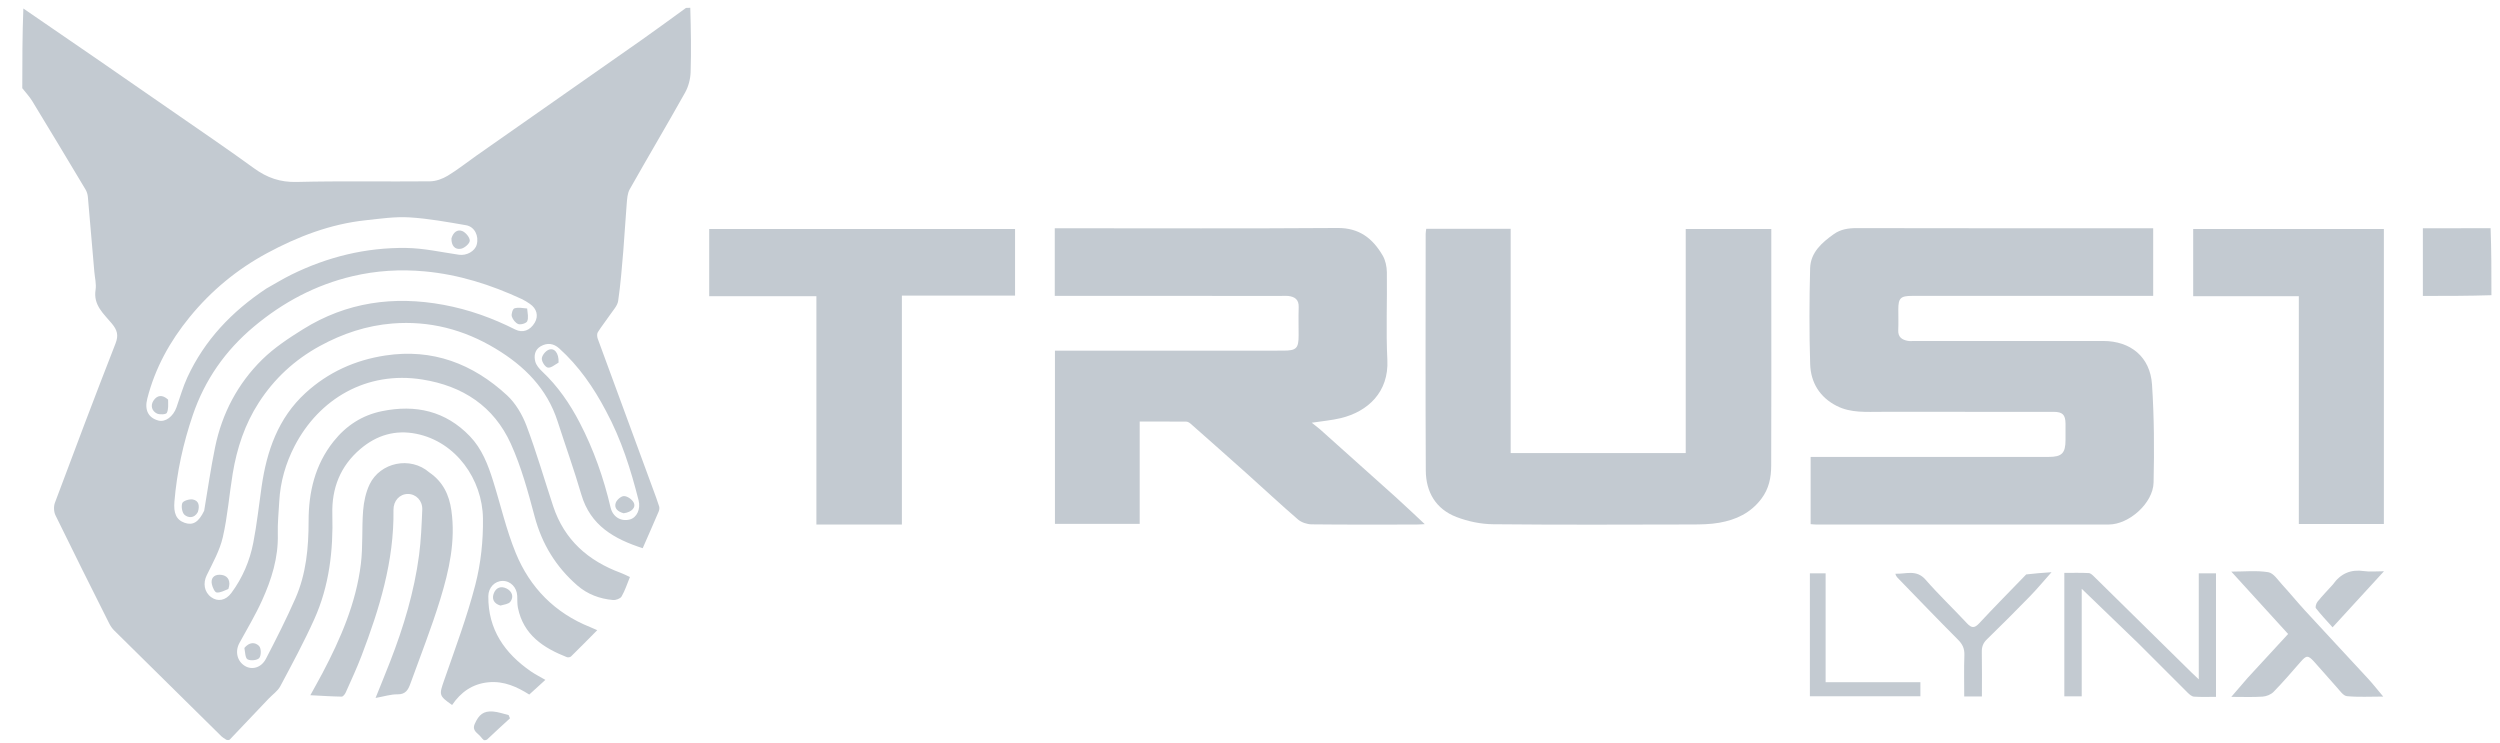 <svg width="138" height="41" viewBox="0 0 138 41" fill="none" xmlns="http://www.w3.org/2000/svg">
<g clip-path="url(#clip0_1686_815)">
<path d="M38.104 0.43C38.137 1.622 38.161 2.808 38.122 3.991C38.109 4.371 38 4.784 37.815 5.114C36.814 6.901 35.767 8.663 34.761 10.447C34.632 10.675 34.617 10.981 34.594 11.255C34.521 12.12 34.478 12.987 34.406 13.852C34.328 14.774 34.256 15.698 34.122 16.613C34.083 16.879 33.847 17.122 33.684 17.364C33.462 17.693 33.211 18.003 32.999 18.339C32.944 18.427 32.957 18.591 32.996 18.7C34.008 21.467 35.029 24.231 36.047 26.997C36.164 27.315 36.284 27.632 36.385 27.955C36.412 28.04 36.394 28.156 36.357 28.241C36.075 28.905 35.782 29.564 35.477 30.261C33.91 29.754 32.592 29.021 32.087 27.291C31.691 25.935 31.213 24.602 30.779 23.257C30.194 21.443 28.948 20.205 27.359 19.246C25.601 18.185 23.701 17.695 21.663 17.857C20.245 17.97 18.91 18.413 17.651 19.102C16.261 19.864 15.138 20.901 14.284 22.226C13.514 23.418 13.076 24.744 12.846 26.137C12.652 27.308 12.565 28.502 12.299 29.655C12.131 30.385 11.745 31.072 11.411 31.755C11.201 32.184 11.264 32.677 11.658 32.964C12.021 33.229 12.457 33.154 12.77 32.733C13.386 31.903 13.787 30.963 13.982 29.957C14.181 28.936 14.291 27.898 14.44 26.868C14.723 24.896 15.353 23.077 16.864 21.692C18.112 20.549 19.599 19.877 21.271 19.623C23.876 19.227 26.096 20.077 27.985 21.818C28.461 22.257 28.831 22.889 29.063 23.503C29.613 24.961 30.046 26.463 30.536 27.945C31.152 29.805 32.468 30.958 34.264 31.622C34.428 31.682 34.583 31.765 34.772 31.852C34.617 32.23 34.501 32.598 34.312 32.925C34.242 33.045 33.995 33.135 33.839 33.121C33.107 33.056 32.432 32.807 31.87 32.319C30.692 31.295 29.917 30.034 29.511 28.508C29.149 27.148 28.775 25.768 28.197 24.493C27.26 22.429 25.547 21.302 23.307 20.948C20.227 20.46 17.604 22.026 16.258 24.629C15.771 25.571 15.473 26.597 15.415 27.674C15.382 28.276 15.319 28.881 15.335 29.483C15.369 30.787 14.988 31.989 14.464 33.147C14.099 33.952 13.642 34.715 13.217 35.492C12.964 35.954 13.085 36.496 13.518 36.76C13.91 36.998 14.421 36.862 14.679 36.366C15.248 35.269 15.809 34.164 16.306 33.033C16.903 31.675 17.035 30.236 17.035 28.753C17.035 27.174 17.385 25.657 18.411 24.369C19.11 23.491 19.989 22.92 21.084 22.696C22.941 22.316 24.598 22.684 25.941 24.084C26.598 24.769 26.936 25.644 27.215 26.534C27.634 27.865 27.942 29.239 28.469 30.524C29.253 32.438 30.63 33.839 32.582 34.618C32.685 34.659 32.786 34.706 32.968 34.786C32.455 35.303 31.994 35.773 31.523 36.234C31.475 36.281 31.355 36.3 31.291 36.275C29.994 35.764 28.896 35.048 28.59 33.553C28.547 33.339 28.561 33.113 28.551 32.892C28.53 32.422 28.179 32.062 27.743 32.067C27.307 32.072 26.96 32.432 26.955 32.909C26.938 34.75 27.859 36.062 29.312 37.065C29.554 37.231 29.82 37.363 30.105 37.529C29.814 37.795 29.528 38.054 29.215 38.339C28.565 37.931 27.834 37.576 26.959 37.662C26.076 37.748 25.434 38.209 24.956 38.916C24.218 38.402 24.238 38.354 24.513 37.562C25.121 35.811 25.776 34.069 26.239 32.278C26.544 31.097 26.676 29.836 26.659 28.613C26.629 26.47 25.178 24.385 22.978 23.945C21.819 23.712 20.791 24.021 19.897 24.78C18.786 25.724 18.306 26.945 18.345 28.387C18.399 30.382 18.176 32.34 17.352 34.173C16.784 35.436 16.123 36.658 15.471 37.882C15.331 38.145 15.051 38.334 14.836 38.559C14.122 39.306 13.409 40.054 12.681 40.827C12.627 40.857 12.586 40.861 12.496 40.836C12.376 40.757 12.295 40.715 12.233 40.654C10.254 38.704 8.275 36.754 6.301 34.799C6.188 34.687 6.094 34.547 6.023 34.404C5.029 32.423 4.035 30.441 3.064 28.448C2.969 28.254 2.955 27.956 3.031 27.753C4.129 24.816 5.235 21.881 6.377 18.961C6.558 18.498 6.465 18.213 6.175 17.862C5.73 17.324 5.141 16.848 5.275 16C5.326 15.676 5.234 15.329 5.206 14.992C5.089 13.617 4.974 12.241 4.85 10.866C4.838 10.728 4.792 10.58 4.721 10.46C3.746 8.83 2.768 7.202 1.78 5.58C1.625 5.326 1.415 5.105 1.23 4.868C1.231 3.397 1.232 1.926 1.289 0.469C4.089 2.381 6.835 4.279 9.578 6.181C11.064 7.211 12.561 8.227 14.024 9.29C14.741 9.811 15.466 10.067 16.38 10.044C18.831 9.981 21.286 10.034 23.739 10.009C24.067 10.005 24.428 9.873 24.713 9.701C25.265 9.368 25.772 8.96 26.302 8.589C29.348 6.455 32.397 4.325 35.441 2.188C36.257 1.615 37.059 1.021 37.867 0.437C37.935 0.432 38.003 0.428 38.104 0.43ZM11.27 28.193C11.469 27.023 11.634 25.845 11.874 24.683C12.258 22.819 13.122 21.177 14.473 19.847C15.136 19.195 15.938 18.666 16.733 18.171C19.129 16.677 21.736 16.317 24.49 16.828C25.876 17.085 27.184 17.555 28.439 18.188C28.855 18.397 29.264 18.242 29.52 17.808C29.735 17.44 29.633 17.035 29.251 16.775C29.105 16.676 28.955 16.579 28.796 16.505C27.091 15.716 25.331 15.154 23.441 14.98C22.088 14.856 20.768 14.938 19.463 15.245C17.425 15.725 15.625 16.682 14.015 18.03C12.434 19.353 11.302 20.975 10.642 22.914C10.115 24.461 9.764 26.052 9.628 27.69C9.577 28.315 9.717 28.696 10.201 28.862C10.645 29.013 10.963 28.831 11.27 28.193ZM14.703 15.928C15.163 15.671 15.613 15.393 16.085 15.16C18.081 14.178 20.199 13.657 22.419 13.687C23.393 13.7 24.365 13.921 25.336 14.062C25.751 14.122 26.214 13.875 26.315 13.503C26.445 13.024 26.201 12.514 25.728 12.433C24.69 12.254 23.647 12.062 22.599 11.999C21.8 11.951 20.987 12.072 20.185 12.158C18.241 12.366 16.445 13.055 14.742 13.973C13.094 14.862 11.668 16.036 10.475 17.496C9.377 18.839 8.56 20.319 8.13 22.005C7.968 22.638 8.189 23.062 8.741 23.214C9.124 23.319 9.562 22.997 9.743 22.483C9.939 21.929 10.098 21.357 10.344 20.826C11.293 18.779 12.784 17.203 14.703 15.928ZM33.445 22.676C32.769 21.391 31.954 20.21 30.869 19.232C30.554 18.948 30.207 18.911 29.851 19.112C29.518 19.3 29.462 19.641 29.55 19.966C29.604 20.164 29.766 20.352 29.922 20.499C30.792 21.317 31.456 22.284 32.002 23.336C32.773 24.82 33.322 26.386 33.704 28.013C33.827 28.536 34.279 28.804 34.771 28.674C35.153 28.572 35.372 28.1 35.251 27.622C34.823 25.933 34.308 24.276 33.445 22.676Z" fill="#C3CAD1"/>
<path d="M137.527 16.295C136.269 16.336 135.017 16.336 133.742 16.336C133.742 15.084 133.742 13.876 133.742 12.599C134.972 12.599 136.206 12.599 137.481 12.598C137.526 13.816 137.529 15.035 137.527 16.295Z" fill="#C3CAD1"/>
<path d="M26.714 40.859C26.638 40.795 26.59 40.74 26.546 40.682C26.382 40.465 26.034 40.346 26.207 39.957C26.435 39.446 26.687 39.239 27.208 39.275C27.501 39.296 27.787 39.403 28.076 39.472C28.101 39.531 28.125 39.591 28.15 39.651C27.731 40.034 27.313 40.418 26.881 40.827C26.826 40.856 26.785 40.861 26.714 40.859Z" fill="#C3CAD1"/>
<path d="M103.9 22.733C103.018 22.731 102.171 22.807 101.384 22.406C100.442 21.924 99.952 21.113 99.921 20.098C99.867 18.337 99.874 16.572 99.919 14.81C99.941 13.938 100.569 13.389 101.231 12.92C101.602 12.657 102.026 12.59 102.488 12.592C107.754 12.604 113.02 12.6 118.285 12.6C118.462 12.6 118.638 12.6 118.856 12.6C118.856 13.843 118.856 15.059 118.856 16.333C118.671 16.333 118.499 16.333 118.326 16.333C114.066 16.333 109.806 16.333 105.547 16.333C104.913 16.333 104.788 16.456 104.787 17.075C104.786 17.46 104.8 17.846 104.783 18.23C104.767 18.613 104.993 18.756 105.312 18.816C105.427 18.837 105.548 18.822 105.667 18.822C109.142 18.822 112.618 18.822 116.094 18.822C117.607 18.822 118.69 19.7 118.791 21.224C118.91 23.021 118.919 24.83 118.878 26.632C118.853 27.774 117.524 28.952 116.403 28.953C111.019 28.958 105.635 28.955 100.251 28.954C100.163 28.954 100.076 28.942 99.947 28.933C99.947 27.711 99.947 26.495 99.947 25.222C100.134 25.222 100.307 25.222 100.479 25.222C104.68 25.222 108.881 25.222 113.081 25.222C113.816 25.222 114.017 25.019 114.017 24.28C114.017 23.983 114.019 23.687 114.017 23.391C114.012 22.891 113.857 22.734 113.351 22.734C111.132 22.732 108.914 22.733 106.695 22.733C105.778 22.733 104.861 22.733 103.9 22.733Z" fill="#C3CAD1"/>
<path d="M72.854 23.689C74.26 24.947 75.645 26.182 77.023 27.423C77.546 27.894 78.054 28.38 78.647 28.933C78.415 28.944 78.291 28.955 78.168 28.955C76.245 28.956 74.323 28.966 72.401 28.944C72.146 28.941 71.838 28.838 71.647 28.674C70.699 27.857 69.785 27.001 68.852 26.166C67.81 25.233 66.762 24.307 65.714 23.382C65.651 23.328 65.56 23.275 65.482 23.274C64.642 23.267 63.803 23.27 62.911 23.27C62.911 25.169 62.911 27.026 62.911 28.919C61.33 28.919 59.801 28.919 58.233 28.919C58.233 25.762 58.233 22.601 58.233 19.356C58.404 19.356 58.587 19.356 58.771 19.356C62.793 19.356 66.814 19.356 70.836 19.355C71.56 19.355 71.684 19.231 71.684 18.51C71.684 17.992 71.67 17.473 71.688 16.956C71.703 16.531 71.468 16.376 71.101 16.336C70.984 16.324 70.865 16.334 70.746 16.334C66.754 16.333 62.762 16.333 58.77 16.333C58.597 16.333 58.424 16.333 58.223 16.333C58.223 15.074 58.223 13.869 58.223 12.6C58.414 12.6 58.586 12.6 58.757 12.6C63.785 12.6 68.812 12.621 73.839 12.585C75.037 12.577 75.775 13.166 76.325 14.106C76.478 14.37 76.55 14.716 76.555 15.026C76.577 16.64 76.502 18.258 76.582 19.868C76.67 21.645 75.502 22.72 74.015 23.08C73.51 23.202 72.986 23.245 72.409 23.334C72.567 23.46 72.699 23.564 72.854 23.689Z" fill="#C3CAD1"/>
<path d="M97.776 15.978C97.776 19.251 97.784 22.48 97.77 25.71C97.767 26.358 97.649 26.975 97.227 27.533C96.632 28.321 95.828 28.691 94.91 28.854C94.407 28.944 93.885 28.95 93.372 28.951C89.719 28.959 86.066 28.975 82.413 28.938C81.737 28.931 81.03 28.781 80.398 28.539C79.263 28.105 78.71 27.166 78.704 25.975C78.682 21.62 78.695 17.265 78.697 12.911C78.697 12.825 78.715 12.74 78.728 12.629C80.278 12.629 81.807 12.629 83.389 12.629C83.389 16.758 83.389 20.867 83.389 25.01C86.628 25.01 89.813 25.01 93.052 25.01C93.052 20.898 93.052 16.789 93.052 12.64C94.633 12.64 96.162 12.64 97.776 12.64C97.776 13.729 97.776 14.831 97.776 15.978Z" fill="#C3CAD1"/>
<path d="M46.566 28.956C46.053 28.956 45.584 28.956 45.065 28.956C45.065 24.736 45.065 20.569 45.065 16.349C43.072 16.349 41.129 16.349 39.148 16.349C39.148 15.092 39.148 13.887 39.148 12.641C44.761 12.641 50.381 12.641 56.031 12.641C56.031 13.855 56.031 15.06 56.031 16.318C53.957 16.318 51.896 16.318 49.784 16.318C49.784 20.537 49.784 24.705 49.784 28.956C48.693 28.956 47.652 28.956 46.566 28.956Z" fill="#C3CAD1"/>
<path d="M131.589 23.622C131.589 25.41 131.589 27.154 131.589 28.926C130.007 28.926 128.478 28.926 126.895 28.926C126.895 24.739 126.895 20.571 126.895 16.349C124.929 16.349 123.015 16.349 121.064 16.349C121.064 15.09 121.064 13.885 121.064 12.639C124.542 12.639 128.023 12.639 131.589 12.639C131.589 16.277 131.589 19.927 131.589 23.622Z" fill="#C3CAD1"/>
<path d="M23.699 26.078C24.457 26.597 24.794 27.317 24.916 28.175C25.157 29.867 24.789 31.49 24.303 33.077C23.821 34.652 23.213 36.188 22.653 37.739C22.536 38.063 22.395 38.335 21.948 38.327C21.578 38.32 21.206 38.443 20.731 38.527C21.03 37.782 21.291 37.148 21.54 36.508C22.278 34.611 22.864 32.669 23.132 30.646C23.242 29.817 23.273 28.976 23.309 28.139C23.331 27.636 22.962 27.264 22.511 27.267C22.061 27.27 21.713 27.642 21.72 28.15C21.759 30.974 20.943 33.61 19.954 36.206C19.691 36.894 19.379 37.563 19.079 38.236C19.038 38.327 18.933 38.455 18.86 38.454C18.325 38.446 17.79 38.409 17.131 38.376C17.399 37.887 17.607 37.522 17.803 37.15C18.804 35.251 19.653 33.289 19.919 31.139C20.04 30.162 19.966 29.162 20.045 28.178C20.084 27.69 20.193 27.178 20.401 26.74C20.979 25.529 22.643 25.162 23.699 26.078Z" fill="#C3CAD1"/>
<path d="M118.032 35.511C116.994 34.51 115.979 33.531 114.911 32.501C114.911 34.515 114.911 36.461 114.911 38.437C114.576 38.437 114.276 38.437 113.951 38.437C113.951 36.182 113.951 33.936 113.951 31.624C114.396 31.624 114.848 31.61 115.299 31.634C115.408 31.64 115.523 31.758 115.613 31.847C117.395 33.597 119.173 35.351 120.953 37.103C121.062 37.21 121.174 37.314 121.372 37.501C121.372 35.474 121.372 33.574 121.372 31.649C121.706 31.649 121.996 31.649 122.323 31.649C122.323 33.893 122.323 36.15 122.323 38.466C121.925 38.466 121.516 38.483 121.11 38.455C120.986 38.447 120.853 38.331 120.755 38.233C119.851 37.337 118.953 36.434 118.032 35.511Z" fill="#C3CAD1"/>
<path d="M124.067 37.423C124.817 36.612 125.543 35.822 126.304 34.996C125.262 33.852 124.243 32.733 123.168 31.553C123.888 31.553 124.564 31.48 125.211 31.586C125.5 31.633 125.746 32.024 125.985 32.283C126.413 32.748 126.812 33.241 127.24 33.706C128.397 34.965 129.566 36.213 130.725 37.47C130.99 37.759 131.232 38.069 131.554 38.451C130.826 38.451 130.183 38.49 129.549 38.428C129.35 38.408 129.163 38.129 128.996 37.945C128.57 37.478 128.165 36.991 127.738 36.524C127.396 36.151 127.312 36.168 126.978 36.552C126.494 37.107 126.014 37.666 125.5 38.192C125.356 38.34 125.104 38.44 124.894 38.454C124.35 38.491 123.802 38.467 123.168 38.467C123.488 38.094 123.767 37.77 124.067 37.423Z" fill="#C3CAD1"/>
<path d="M111.847 31.708C112.296 31.654 112.717 31.624 113.244 31.586C112.806 32.078 112.449 32.509 112.06 32.909C111.276 33.714 110.482 34.51 109.676 35.293C109.466 35.497 109.39 35.704 109.396 35.99C109.412 36.8 109.401 37.611 109.401 38.444C109.071 38.444 108.781 38.444 108.425 38.444C108.425 37.685 108.406 36.921 108.434 36.159C108.446 35.803 108.333 35.562 108.083 35.312C106.958 34.184 105.855 33.034 104.745 31.891C104.695 31.84 104.653 31.781 104.625 31.669C105.196 31.7 105.781 31.411 106.293 32C107.018 32.833 107.823 33.595 108.576 34.405C108.825 34.672 108.988 34.688 109.247 34.411C110.091 33.505 110.96 32.622 111.847 31.708Z" fill="#C3CAD1"/>
<path d="M99.906 37.924C99.906 35.811 99.906 33.741 99.906 31.647C100.204 31.647 100.465 31.647 100.774 31.647C100.774 33.628 100.774 35.618 100.774 37.657C102.542 37.657 104.263 37.657 106.006 37.657C106.006 37.936 106.006 38.168 106.006 38.433C103.997 38.433 101.98 38.433 99.906 38.433C99.906 38.281 99.906 38.124 99.906 37.924Z" fill="#C3CAD1"/>
<path d="M128.77 32.27C129.211 31.646 129.774 31.417 130.502 31.525C130.817 31.572 131.144 31.533 131.596 31.533C130.614 32.604 129.71 33.59 128.758 34.628C128.425 34.255 128.114 33.929 127.84 33.576C127.79 33.513 127.854 33.304 127.928 33.213C128.187 32.894 128.473 32.597 128.77 32.27Z" fill="#C3CAD1"/>
<path d="M27.625 33.427C27.224 33.309 27.141 33.025 27.268 32.727C27.388 32.444 27.648 32.328 27.966 32.487C28.262 32.636 28.379 32.942 28.17 33.217C28.072 33.347 27.832 33.369 27.625 33.427Z" fill="#C3CAD1"/>
<path d="M12.605 32.513C12.373 32.604 12.156 32.73 11.957 32.705C11.851 32.691 11.737 32.428 11.697 32.26C11.622 31.94 11.794 31.726 12.111 31.726C12.407 31.727 12.659 31.864 12.662 32.225C12.663 32.312 12.639 32.399 12.605 32.513Z" fill="#C3CAD1"/>
<path d="M13.49 35.767C13.752 35.446 14.079 35.425 14.305 35.666C14.423 35.792 14.423 36.188 14.311 36.322C14.204 36.45 13.835 36.486 13.668 36.398C13.536 36.328 13.535 36.009 13.49 35.767Z" fill="#C3CAD1"/>
<path d="M29.099 17.029C29.124 17.283 29.183 17.536 29.103 17.733C29.058 17.842 28.754 17.937 28.616 17.891C28.46 17.837 28.303 17.637 28.252 17.468C28.212 17.338 28.302 17.053 28.394 17.023C28.601 16.955 28.845 17.004 29.099 17.029Z" fill="#C3CAD1"/>
<path d="M10.921 28.265C10.72 28.632 10.389 28.584 10.194 28.426C10.053 28.312 9.993 27.957 10.062 27.773C10.111 27.644 10.457 27.537 10.642 27.571C10.98 27.634 11.031 27.924 10.921 28.265Z" fill="#C3CAD1"/>
<path d="M24.92 13.16C25.013 12.826 25.248 12.648 25.513 12.752C25.705 12.828 25.935 13.104 25.931 13.286C25.928 13.445 25.64 13.696 25.446 13.731C25.105 13.793 24.912 13.555 24.92 13.16Z" fill="#C3CAD1"/>
<path d="M9.279 22.06C9.279 22.326 9.31 22.594 9.207 22.793C9.162 22.881 8.812 22.9 8.661 22.826C8.375 22.685 8.296 22.381 8.473 22.114C8.674 21.809 8.964 21.768 9.279 22.06Z" fill="#C3CAD1"/>
<path d="M30.833 20.014C30.624 20.138 30.408 20.325 30.237 20.29C30.092 20.26 29.908 19.976 29.908 19.804C29.908 19.639 30.088 19.406 30.25 19.324C30.583 19.155 30.859 19.477 30.833 20.014Z" fill="#C3CAD1"/>
<path d="M34.426 28.332C34.104 28.245 33.887 28.06 33.988 27.759C34.044 27.593 34.283 27.385 34.441 27.384C34.62 27.383 34.867 27.552 34.966 27.718C35.132 27.994 34.881 28.272 34.426 28.332Z" fill="#C3CAD1"/>
</g>
<defs>
<clipPath id="clip0_1686_815">
<rect width="136.8" height="40.8" fill="white" transform="translate(0.887 0.2)"/>
</clipPath>
</defs>
</svg>
